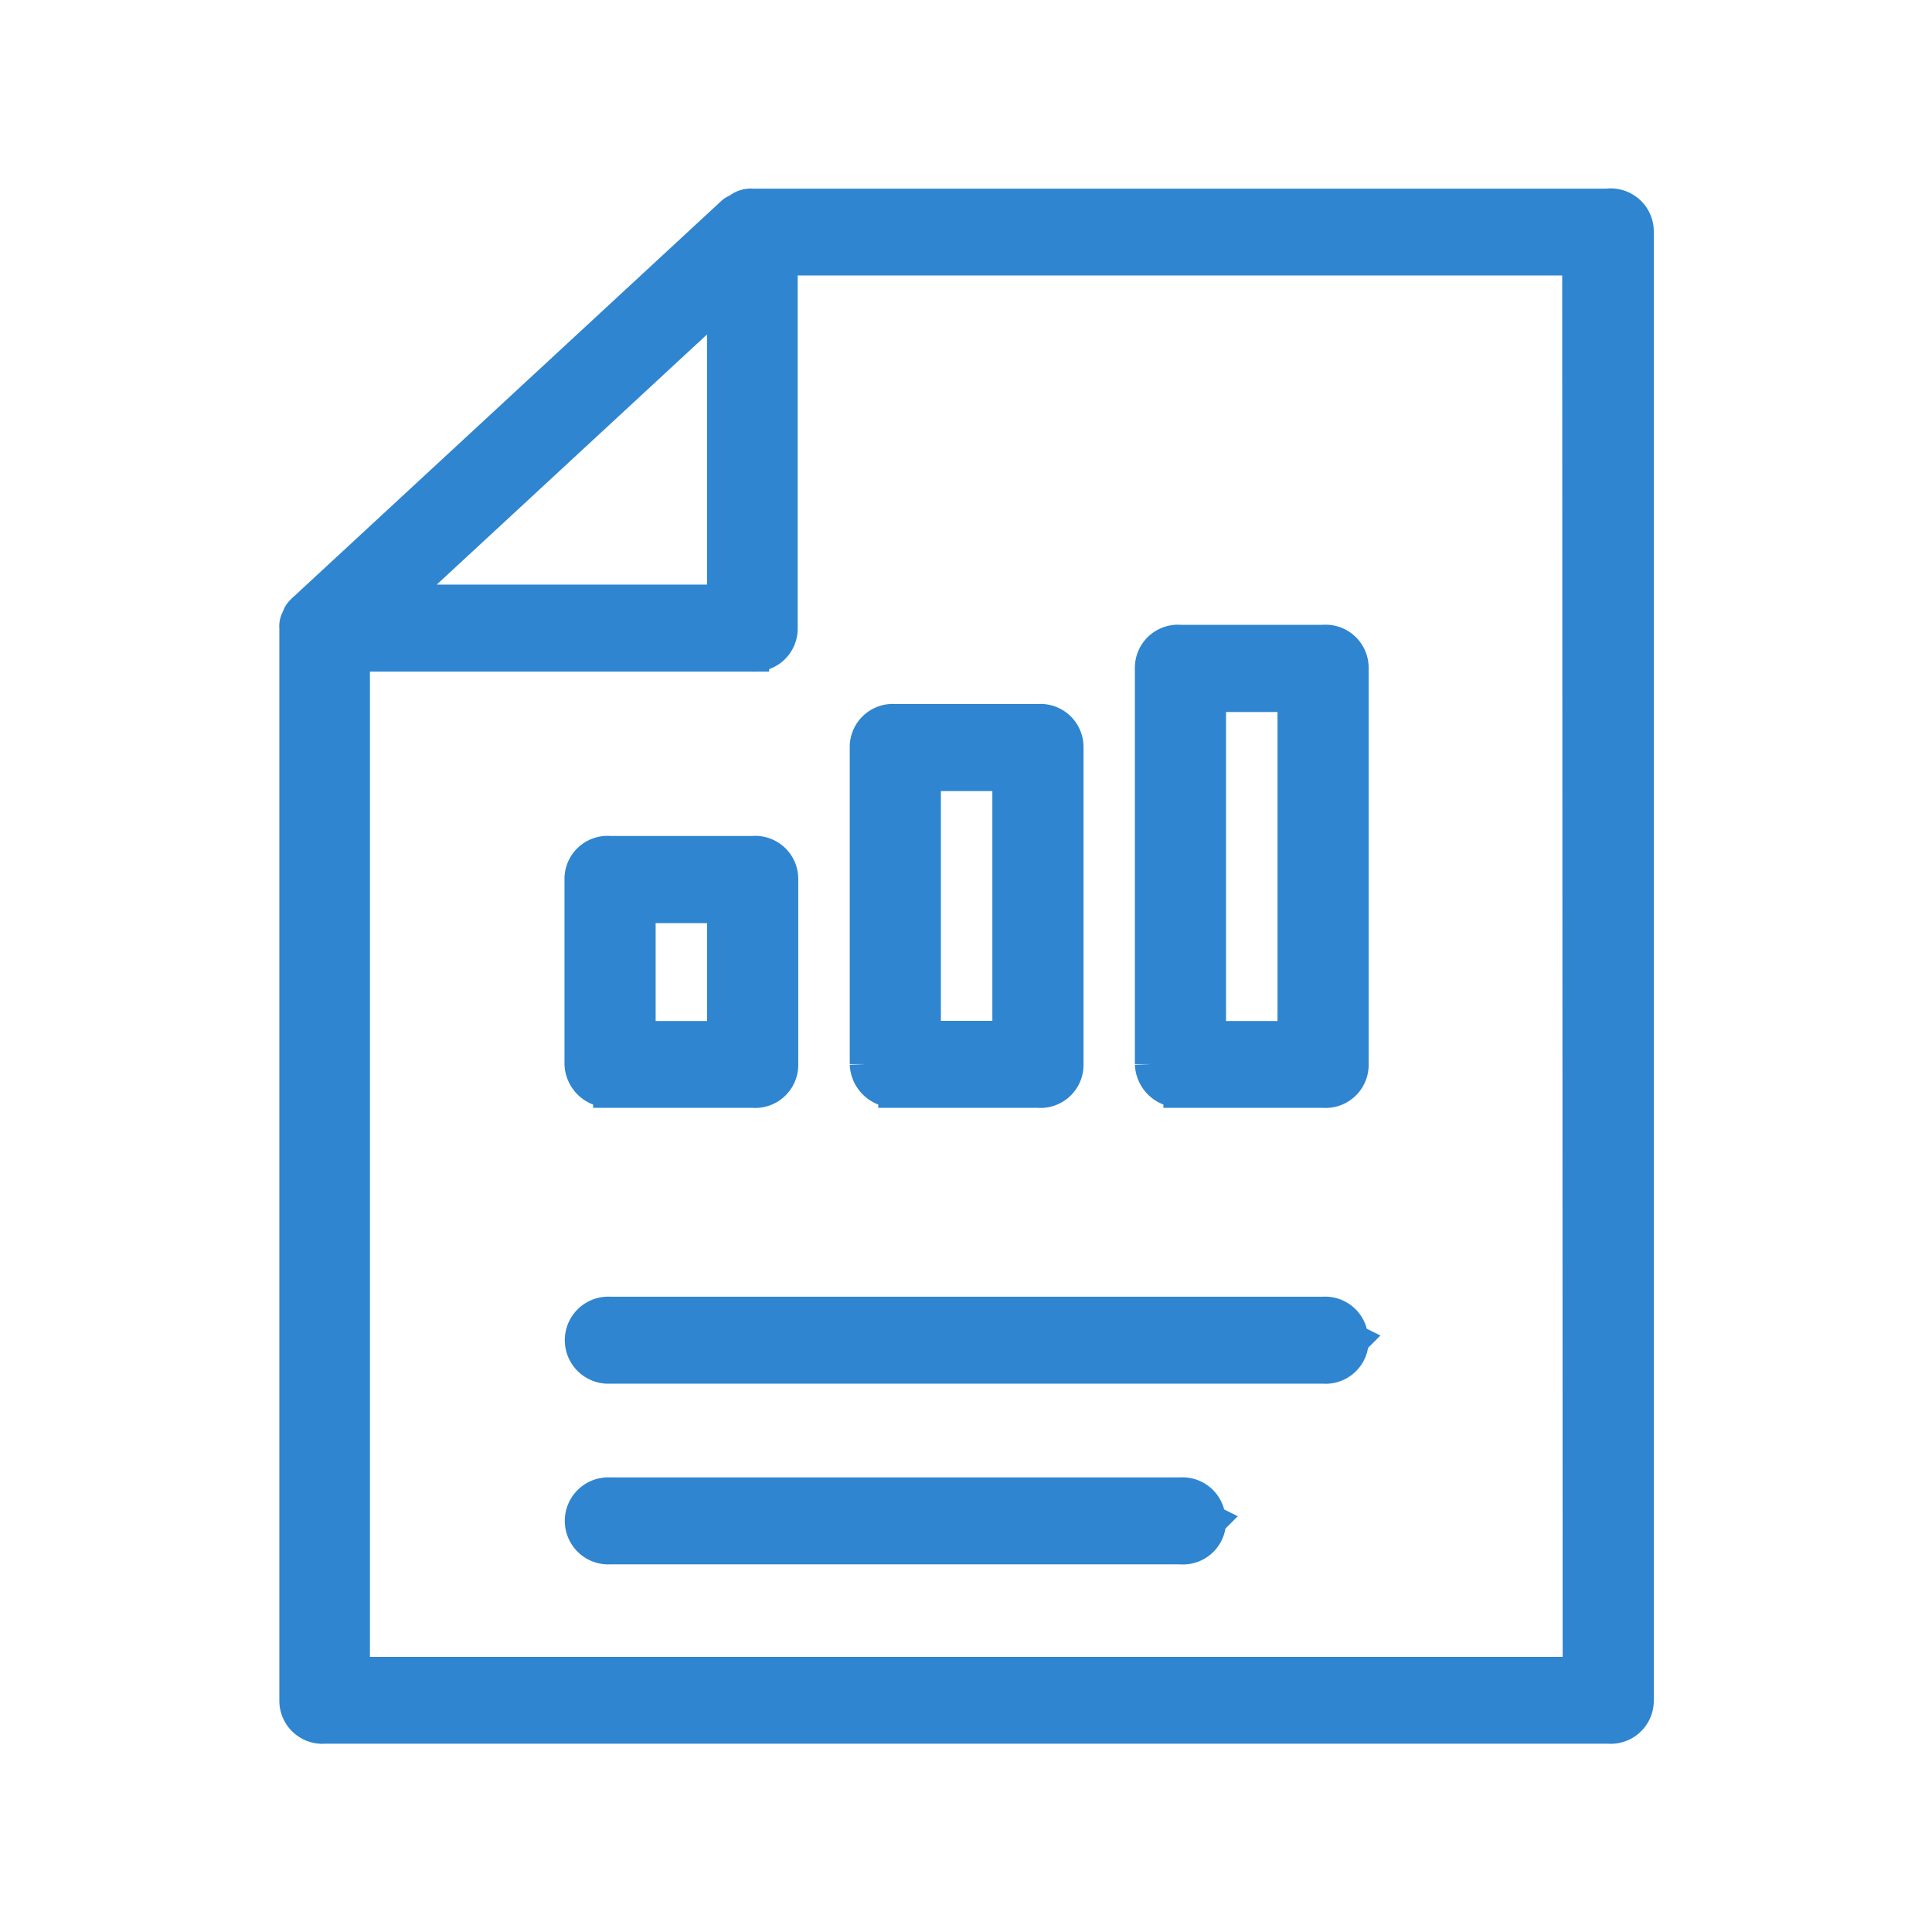 <svg xmlns="http://www.w3.org/2000/svg" xmlns:xlink="http://www.w3.org/1999/xlink" width="17" height="17" viewBox="0 0 17 17">
  <defs>
    <clipPath id="clip-Report">
      <rect width="17" height="17"/>
    </clipPath>
  </defs>
  <g id="Report" clip-path="url(#clip-Report)">
    <g id="Group_19767" data-name="Group 19767" transform="translate(2.603 1.809)">
      <path id="Path_11726" data-name="Path 11726" d="M159.9,14.995h-7.529a.161.161,0,0,0-.1.023c-.025.023-.05.023-.075.047l-3.764,3.483c-.025.023-.05.047-.05.07a.132.132,0,0,0-.025.093v9.435a.229.229,0,0,0,.251.232H159.9a.229.229,0,0,0,.251-.232V15.226a.229.229,0,0,0-.251-.232Zm-7.78.79v2.694h-2.911Zm7.529,12.129H148.854v-8.97h3.513a.229.229,0,0,0,.251-.232V15.459h7.027Zm-2.007-2.936a.229.229,0,0,1-.251.232h-6.274a.233.233,0,1,1,0-.465h6.274A.229.229,0,0,1,157.638,24.976Zm-1.255,1.59a.229.229,0,0,1-.251.232h-5.019a.233.233,0,1,1,0-.465h5.019A.229.229,0,0,1,156.383,26.566Zm-5.27-3.785h1.255a.229.229,0,0,0,.251-.232V20.923a.229.229,0,0,0-.251-.232h-1.255a.229.229,0,0,0-.251.232v1.625a.242.242,0,0,0,.251.232Zm.251-1.625h.753v1.161h-.753Zm2.259,1.625h1.255a.229.229,0,0,0,.251-.232V19.762a.229.229,0,0,0-.251-.232h-1.255a.229.229,0,0,0-.251.232v2.786a.242.242,0,0,0,.251.232Zm.251-2.787h.753v2.322h-.753Zm2.258,2.787h1.255a.229.229,0,0,0,.251-.232V19.065a.229.229,0,0,0-.251-.232h-1.255a.229.229,0,0,0-.251.232v3.483a.242.242,0,0,0,.251.232Zm.251-3.483h.753v3.019h-.753Z" transform="translate(-148.352 -14.994)" fill="#2f85cf" stroke="#2f85cf" stroke-linecap="round" stroke-width="0.3"/>
    </g>
  </g>
</svg>
